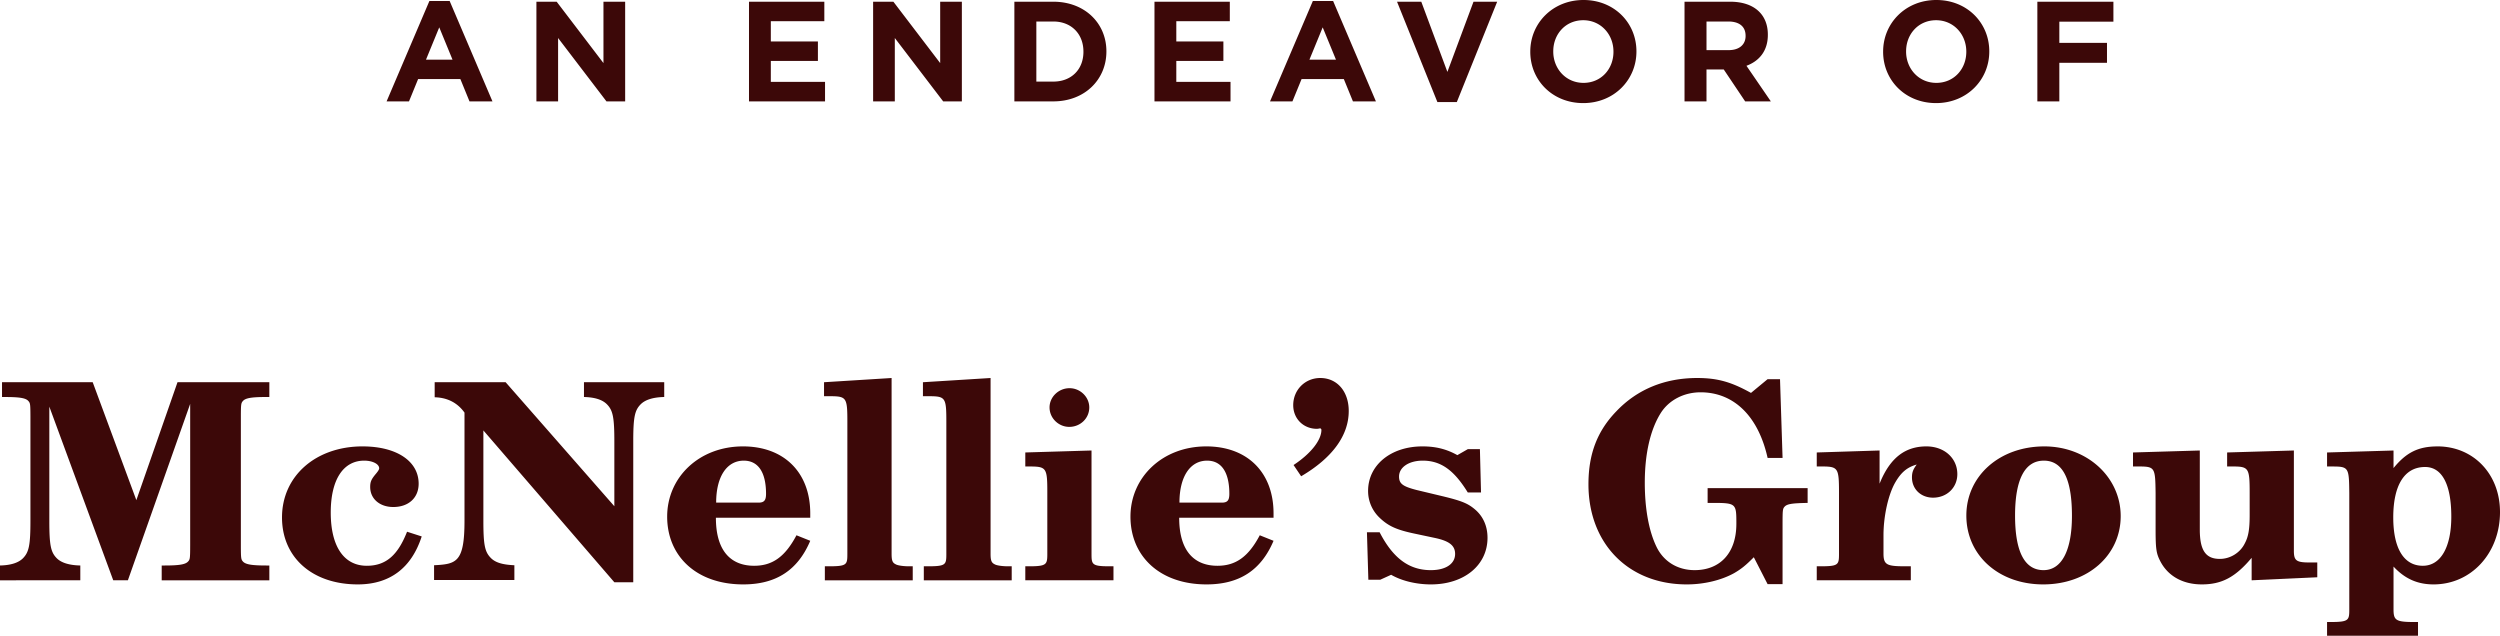 <svg xmlns="http://www.w3.org/2000/svg" width="291" height="74" viewBox="0 0 291 74">
    <path fill="#3C0808" fill-rule="evenodd" d="M283.72 51.96c4.198 0 7.28 3.23 7.28 7.64 0 4.784-3.343 8.425-7.736 8.425-1.87 0-3.348-.663-4.658-2.076v4.95c0 1.276.23 1.503 2.36 1.503h.49V74H270.87v-1.598h.457c2.1 0 2.13-.227 2.13-1.503V57.39c-.03-2.953-.063-3.086-1.944-3.09h-.643v-1.632l7.736-.229v2.046c1.478-1.817 2.883-2.523 5.115-2.523zm-16.713.478V64.1c0 1.143.268 1.372 1.805 1.372h.919v1.723l-7.64.352v-2.615c-1.902 2.263-3.478 3.093-5.804 3.093-2.229 0-3.97-.988-4.855-2.75-.44-.854-.515-1.416-.52-3.542v-4.345c-.039-2.952-.07-3.085-1.948-3.09h-.682v-1.63l7.775-.23v9.205c0 2.419.686 3.414 2.327 3.414 1.245 0 2.396-.739 2.92-1.827.425-.788.557-1.69.557-3.29v-2.552c0-2.892-.096-3.082-1.943-3.09h-.68v-1.63l7.769-.23zm-29.044-.477c4.983 0 8.886 3.58 8.886 8.116 0 4.566-3.836 7.948-9.02 7.948-5.177 0-8.946-3.382-8.946-8.013 0-4.607 3.867-8.051 9.08-8.051zm-195.758 0c3.965 0 6.526 1.724 6.526 4.339 0 1.628-1.153 2.716-2.953 2.716-1.576 0-2.688-.954-2.688-2.331 0-.603.126-.895.686-1.56.294-.352.361-.519.361-.611 0-.51-.787-.895-1.741-.895-2.456 0-3.897 2.234-3.897 6.041 0 3.955 1.54 6.196 4.196 6.196 2.296 0 3.64-1.309 4.687-3.962l1.705.548c-1.21 3.736-3.771 5.583-7.442 5.583-5.277 0-8.819-3.123-8.819-7.795 0-4.825 3.937-8.27 9.38-8.27zM197.552 44c2.366 0 3.967.458 6.263 1.735l1.934-1.599h1.445l.297 9.164h-1.742c-1.08-4.857-3.93-7.636-7.802-7.636-1.935 0-3.67.902-4.623 2.394-1.218 1.923-1.87 4.735-1.87 8.117 0 3.01.462 5.593 1.347 7.44.82 1.731 2.455 2.749 4.457 2.749 2.92 0 4.855-1.95 4.855-5.395v-.35c-.008-1.941-.136-2.074-2.512-2.08h-.834v-1.724h11.641v1.724c-1.867.033-2.394.126-2.688.447-.212.24-.228.393-.23 1.996v7.013h-1.74l-1.605-3.134c-.952.963-1.475 1.377-2.296 1.854-1.506.832-3.508 1.31-5.507 1.31-6.792 0-11.445-4.751-11.445-11.654 0-3.518 1.017-6.194 3.248-8.498C190.569 45.32 193.78 44 197.552 44zM86.477 51.96c4.787 0 7.836 3.03 7.836 7.795v.508H83.33c0 4.088 1.932 5.593 4.457 5.593 2.13 0 3.606-1.058 4.922-3.55l1.604.643c-1.444 3.415-3.97 5.076-7.803 5.076-5.445 0-8.852-3.29-8.852-7.888 0-4.595 3.737-8.176 8.819-8.176zm79.094 0c1.573 0 2.82.323 4.065 1.018l1.215-.695h1.411l.129 5.042h-1.54c-1.61-2.615-3.147-3.706-5.246-3.706-1.61 0-2.755.772-2.755 1.85 0 .831.428 1.15 2.03 1.565l2.95.706c2.366.57 3.052.862 3.906 1.598.915.8 1.411 1.92 1.411 3.26 0 3.196-2.721 5.427-6.593 5.427-1.705 0-3.41-.418-4.625-1.121l-1.277.58h-1.375l-.165-5.53h1.476c1.57 3.04 3.44 4.41 5.966 4.41 1.741 0 2.822-.737 2.822-1.888 0-.957-.655-1.494-2.296-1.849l-2.39-.507c-2.137-.445-3.086-.892-4.072-1.825a4.276 4.276 0 0 1-1.372-3.155c0-3.01 2.652-5.18 6.325-5.18zm-25.164 0c4.788 0 7.834 3.03 7.834 7.795v.508h-10.983c0 4.088 1.934 5.593 4.457 5.593 2.133 0 3.609-1.058 4.922-3.55l1.604.643c-1.44 3.415-3.967 5.076-7.803 5.076-5.442 0-8.852-3.29-8.852-7.888 0-4.595 3.74-8.176 8.821-8.176zm-81.552-7.47L71.51 58.925V51.42c0-2.812-.16-3.641-.851-4.347-.521-.54-1.406-.832-2.685-.862V44.49h9.342v1.72c-1.31.03-2.225.323-2.752.863-.664.68-.841 1.448-.853 4.05v16.652H71.51L56.265 50.101v10.514c0 2.811.168 3.61.854 4.317.521.54 1.341.799 2.755.862v1.72h-9.348v-1.72c2.593-.134 3.542-.322 3.542-5.18V48.029c-.82-1.15-2-1.753-3.472-1.786V44.49h8.26zm165.372 7.47c2.097 0 3.606 1.37 3.606 3.23 0 1.565-1.215 2.738-2.825 2.738-1.405 0-2.455-.987-2.455-2.356 0-.581.129-.933.554-1.503-1.111.322-1.8.892-2.491 2.073-.82 1.413-1.378 3.935-1.378 6.163v2.109c0 1.317.364 1.502 2.461 1.502h.72v1.631h-10.95v-1.63h.46c2.026 0 2.125-.174 2.13-1.375v-7.154c0-2.892-.09-3.082-1.946-3.09h-.644v-1.63l7.313-.23-.001 3.861.12-.288c1.174-2.74 2.882-4.05 5.326-4.05zm-97.174.478v12.006c0 1.246.03 1.472 2.035 1.472h.52v1.631h-10.263v-1.63h.465c1.99 0 2.092-.212 2.097-1.375v-7.247c0-2.767-.095-2.987-1.94-2.996h-.622v-1.632l7.708-.229zM115.303 44v20.444c0 .799.098 1.058.49 1.246.229.134.89.226 1.514.226h.456v1.631h-10.232v-1.63h.459c2.06 0 2.16-.174 2.164-1.348V49.086c0-2.767-.093-2.958-1.942-2.967h-.782v-1.628l7.873-.491zm-11.521 0v20.444c0 .799.095 1.058.49 1.246.23.134.89.226 1.512.226h.459v1.631h-10.23v-1.63h.456c2.13 0 2.164-.186 2.164-1.473V49.086c0-2.767-.093-2.958-1.941-2.967h-.775v-1.628l7.865-.491zm-92.992.49l5.081 13.727 4.79-13.726h10.69v1.72h-.361c-1.739 0-2.43.126-2.724.478-.202.228-.227.376-.23 1.76v15.138c.003 1.384.028 1.534.23 1.76.294.343.985.477 2.724.477h.361v1.723H18.822v-1.723h.361c1.74 0 2.425-.134 2.722-.478.214-.236.23-.361.232-1.964V47.01l-7.251 20.536h-1.705L5.742 47.333v13.282c0 2.844.165 3.643.851 4.35.524.537 1.445.829 2.755.859v1.723H0v-1.723c1.277-.03 2.167-.322 2.69-.86.686-.706.852-1.538.852-4.35V48.463c-.003-1.42-.027-1.544-.23-1.773-.294-.352-.98-.477-2.721-.477H.235V44.49H10.79zm227.108 9.13c-2.2 0-3.345 2.17-3.345 6.392 0 4.213 1.114 6.352 3.314 6.352 2.1 0 3.307-2.264 3.307-6.32 0-3.61-.75-6.425-3.276-6.425zm44.378.738c-2.39 0-3.701 2.106-3.701 5.872 0 3.614 1.24 5.626 3.44 5.626 2.07 0 3.316-2.138 3.316-5.719 0-3.766-1.084-5.779-3.055-5.779zm-141.768-.739c-1.97 0-3.22 1.85-3.22 4.887h4.925c.655 0 .882-.256.882-1.022 0-2.523-.921-3.865-2.587-3.865zm-53.933 0c-1.968 0-3.214 1.85-3.214 4.887h4.922c.655 0 .884-.256.884-1.022 0-2.523-.92-3.865-2.592-3.865zM153.678 44c1.97 0 3.315 1.568 3.315 3.84 0 2.845-1.901 5.46-5.54 7.598l-.883-1.309c2.027-1.336 3.242-2.904 3.242-4.088 0-.126-.134-.186-.134-.186s-.26.06-.386.06c-1.58 0-2.761-1.183-2.761-2.749 0-1.783 1.38-3.166 3.147-3.166zm-29.181 1.186c1.246 0 2.295 1.026 2.295 2.24 0 1.276-1.05 2.263-2.329 2.263-1.246 0-2.296-1.017-2.296-2.264 0-1.213 1.05-2.239 2.33-2.239zM184.32 0c3.587 0 6.161 2.669 6.161 5.967V6c0 3.298-2.607 6-6.194 6-3.588 0-6.162-2.669-6.162-5.967V6c0-3.298 2.608-6 6.195-6zm41.07 0c3.587 0 6.162 2.669 6.162 5.967V6c0 3.298-2.608 6-6.195 6s-6.161-2.669-6.161-5.967V6c0-3.298 2.607-6 6.194-6zm-59.953.199l3.039 8.17 3.04-8.17h2.756l-4.7 11.685h-2.258l-4.7-11.685h2.823zM52.34.116l4.983 11.685h-2.674L53.586 9.2H48.67L47.607 11.8H45L49.982.116h2.358zm12.456.083l5.447 7.144V.199h2.525V11.8h-2.176l-5.63-7.376v7.376h-2.524V.2h2.358zm31.156 0v2.27h-6.228v2.354h5.48v2.27h-5.48V9.53h6.31v2.271h-8.851V.2h8.769zm8.038 0l5.447 7.144V.199h2.524V11.8h-2.175l-5.63-7.376v7.376h-2.525V.2h2.359zm18.617 0c3.653 0 6.178 2.503 6.178 5.768V6c0 3.265-2.525 5.801-6.178 5.801h-4.534V.2h4.534zm20.543 0v2.27h-6.228v2.354h5.48v2.27h-5.48V9.53h6.311v2.271h-8.852V.2h8.769zm12.024-.083l4.982 11.685h-2.674L156.42 9.2h-4.915L150.44 11.8h-2.608L152.816.116h2.358zm46.218.083c2.74 0 4.385 1.442 4.385 3.829v.033c0 1.873-1.013 3.05-2.491 3.596l2.84 4.144h-2.99l-2.491-3.713h-2.01v3.713h-2.557V.2h5.314zm44.608 0v2.32h-6.294v2.47h5.547v2.32h-5.547v4.492h-2.558V.2H246zm-61.713 2.155c-2.06 0-3.488 1.624-3.488 3.613V6c0 1.989 1.462 3.646 3.52 3.646 2.06 0 3.488-1.624 3.488-3.613V6c0-1.989-1.461-3.646-3.52-3.646zm41.07 0c-2.06 0-3.488 1.624-3.488 3.613V6c0 1.989 1.462 3.646 3.521 3.646 2.06 0 3.488-1.624 3.488-3.613V6c0-1.989-1.462-3.646-3.521-3.646zm-102.75.149h-1.977v6.994h1.977c2.092 0 3.504-1.409 3.504-3.464V6c0-2.055-1.412-3.497-3.504-3.497zm-71.479.68l-1.544 3.762h3.089l-1.545-3.763zm102.833 0l-1.544 3.762h3.089l-1.545-3.763zm47.215-.68h-2.54v3.331h2.59c1.246 0 1.96-.663 1.96-1.64V4.16c0-1.094-.764-1.657-2.01-1.657z"/>
</svg>
